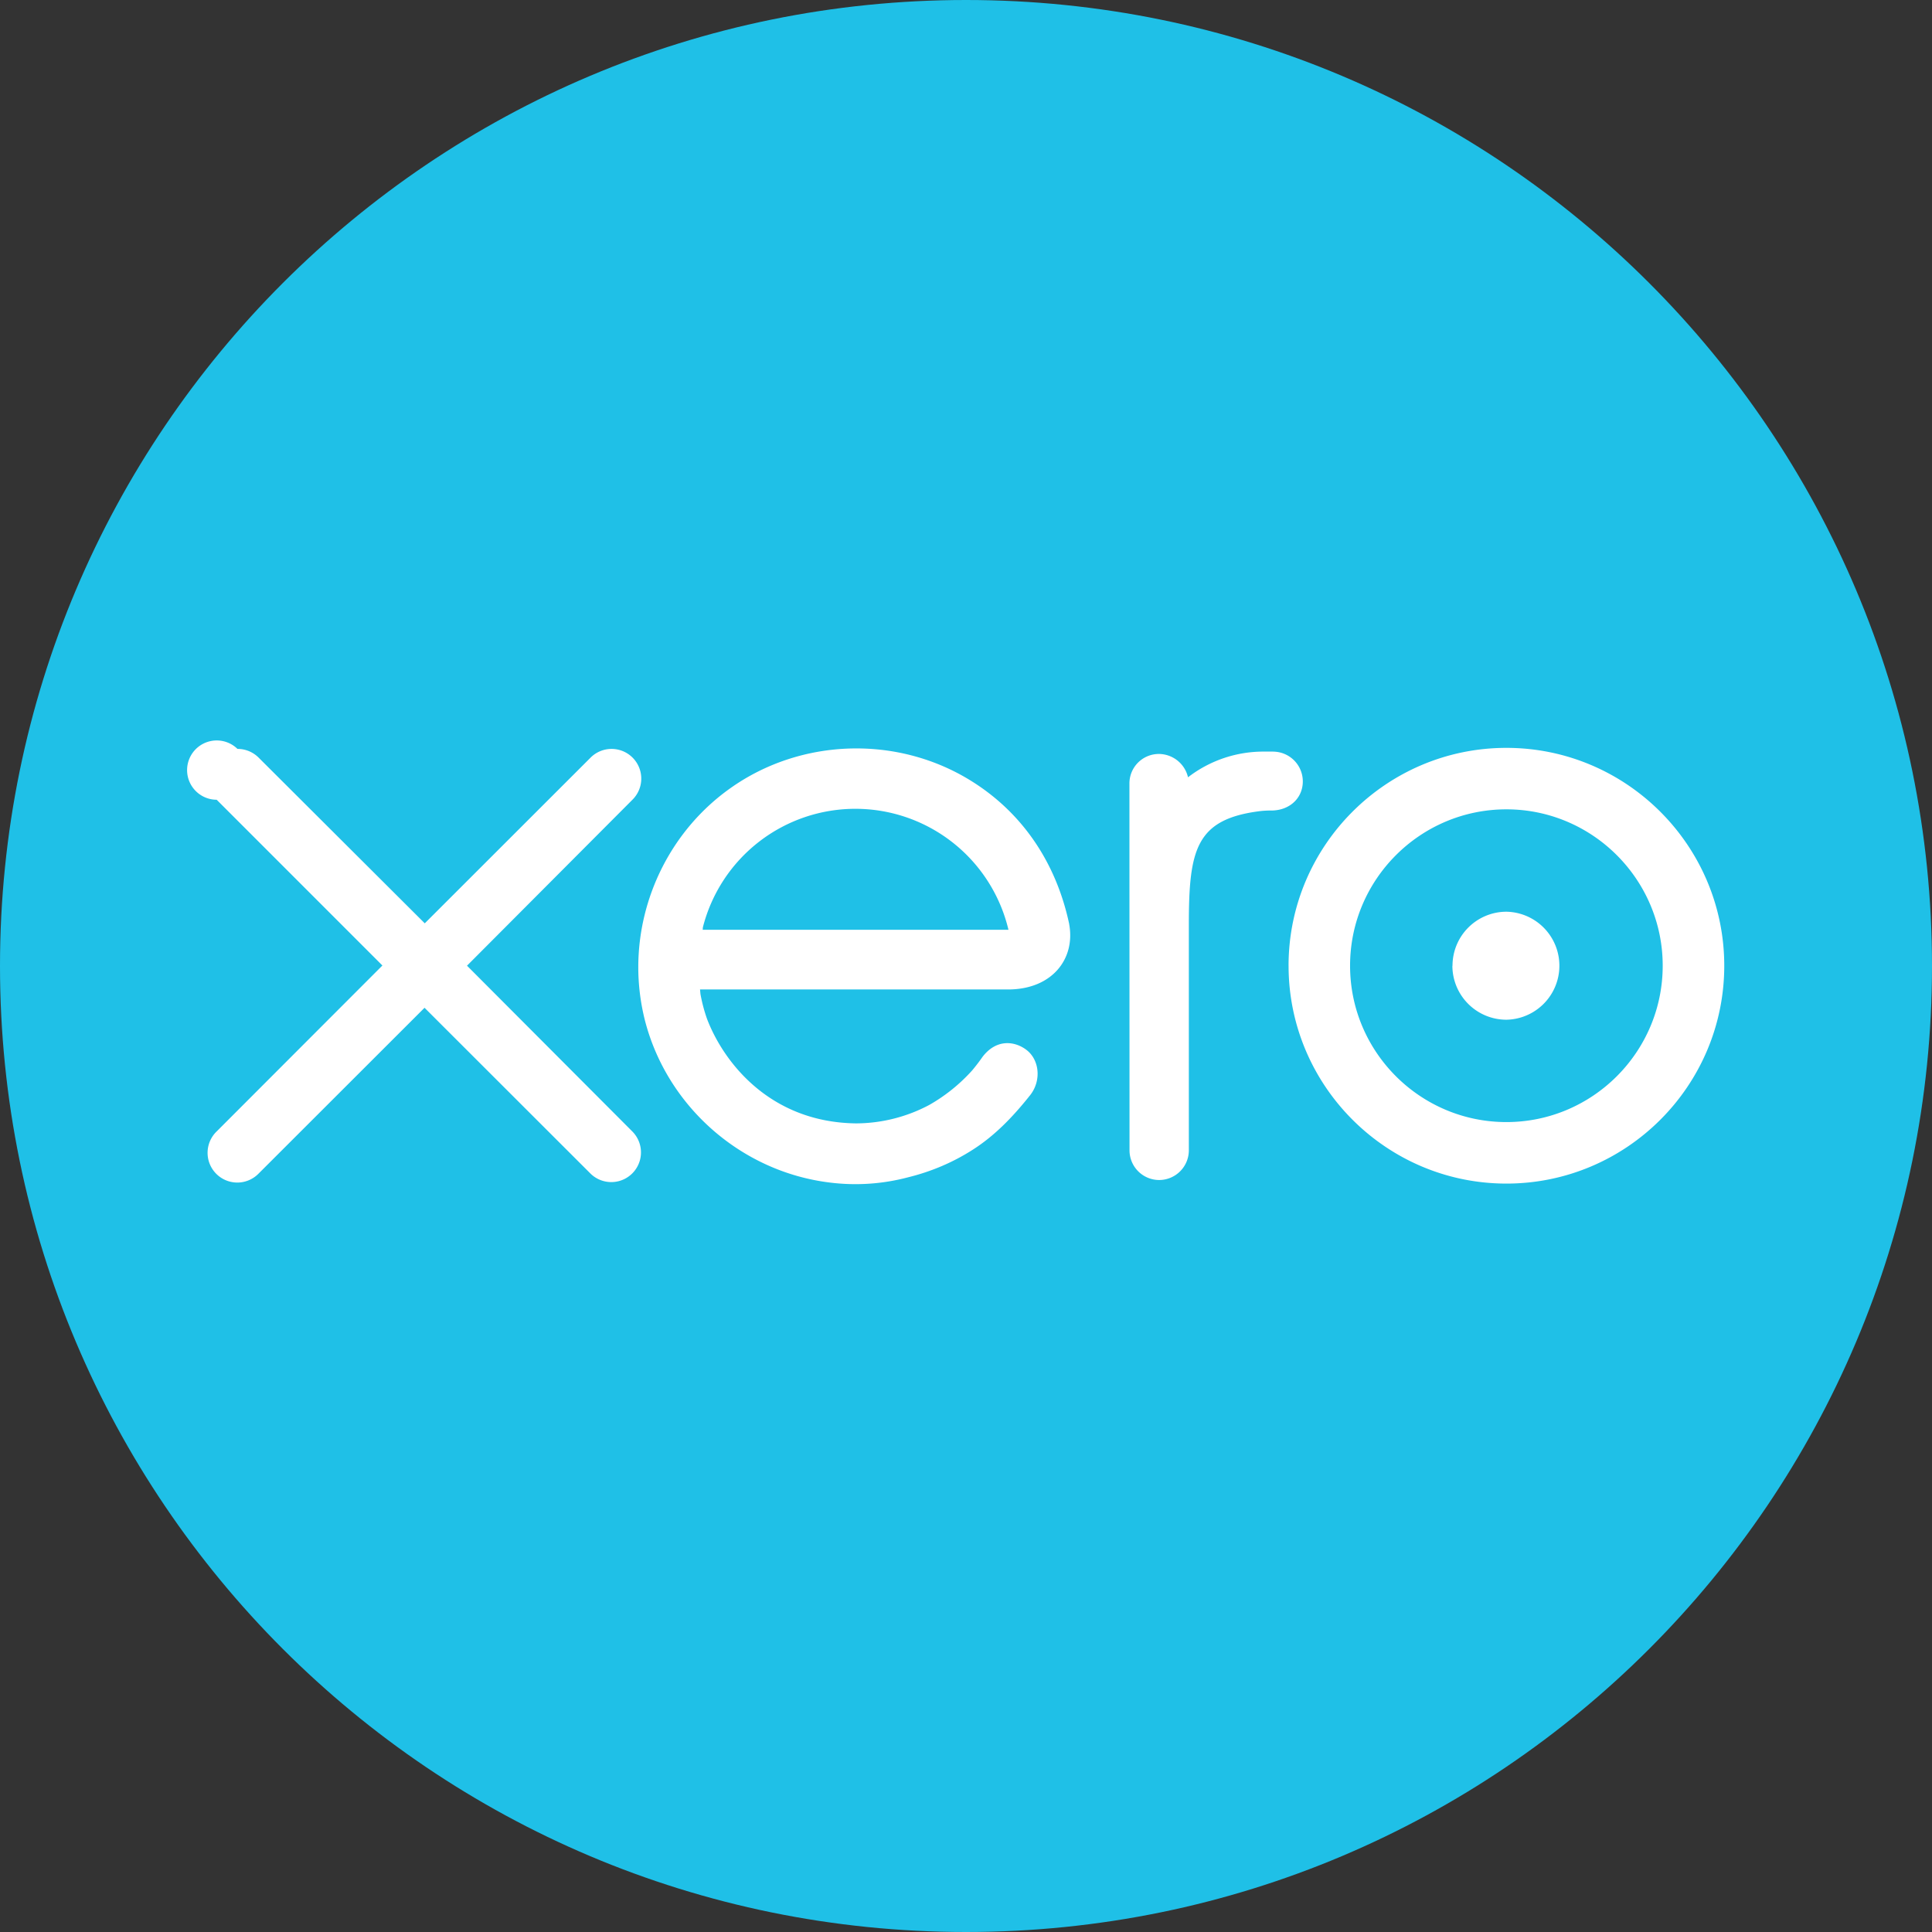 <svg xmlns="http://www.w3.org/2000/svg" width="93" height="93" viewBox="0 0 93 93">
    <rect x="0" y="0" width="93" height="93" fill="#333333" stroke="none"/>
    <g fill="none" fill-rule="nonzero">
        <path fill="#1FC0E7" d="M46.501 93C72.181 93 93 72.18 93 46.5 93 20.816 72.184 0 46.501 0 20.82 0 0 20.816 0 46.5 0 72.18 20.819 93 46.501 93"/>
        <path fill="#FFF" d="M22.477 46.488l7.98-8.005a1.429 1.429 0 0 0-2.035-2.007l-7.975 7.97-8.006-7.985a1.43 1.43 0 0 0-1.01-.411 1.427 1.427 0 1 0-1.001 2.447l7.978 7.979-7.975 7.984a1.431 1.431 0 1 0 2.007 2.04l7.996-7.989 7.965 7.958a1.428 1.428 0 1 0 2.049-1.992l-7.975-7.997.002.008zm47.436-.002a2.602 2.602 0 0 0 2.603 2.6 2.6 2.6 0 0 0-.003-5.199 2.599 2.599 0 0 0-2.594 2.6h-.006zm-4.925 0c0-4.148 3.374-7.527 7.526-7.527 4.143 0 7.523 3.379 7.523 7.527 0 4.149-3.378 7.527-7.524 7.527-4.15 0-7.525-3.374-7.525-7.527zm-2.96 0c0 5.78 4.705 10.488 10.486 10.488 5.78 0 10.486-4.703 10.486-10.486C83 40.708 78.294 36 72.513 36c-5.782 0-10.486 4.706-10.486 10.488v-.002zm-.744-10.307h-.437a5.942 5.942 0 0 0-3.66 1.237 1.45 1.45 0 0 0-1.404-1.123 1.417 1.417 0 0 0-1.416 1.422l.004 17.664a1.43 1.43 0 0 0 1.426 1.423 1.432 1.432 0 0 0 1.43-1.427V44.513c0-3.618.334-5.082 3.432-5.469.292-.035.6-.029.604-.029.846-.031 1.45-.615 1.45-1.403a1.435 1.435 0 0 0-1.437-1.431l.008-.002zm-27.457 8.583c0-.041.005-.083.006-.12a7.575 7.575 0 0 1 14.711.114H33.826l.002.006zm17.643-.27c-.616-2.917-2.213-5.315-4.643-6.853-3.556-2.259-8.25-2.134-11.682.311-2.802 1.99-4.42 5.25-4.42 8.609 0 .842.104 1.692.312 2.53 1.058 4.16 4.635 7.312 8.9 7.834a9.9 9.9 0 0 0 3.769-.25c1.099-.27 2.159-.711 3.135-1.34 1.014-.65 1.862-1.511 2.687-2.54.012-.02.029-.035.045-.056.571-.707.465-1.718-.16-2.196-.529-.406-1.416-.57-2.111.324-.15.217-.319.437-.5.655a8.252 8.252 0 0 1-2.07 1.668 7.56 7.56 0 0 1-3.519.888c-4.16-.048-6.384-2.953-7.177-5.024a7.719 7.719 0 0 1-.319-1.206l-.02-.218h14.93c2.044-.046 3.143-1.491 2.84-3.14l.003.004z"/>
    </g>
</svg>
